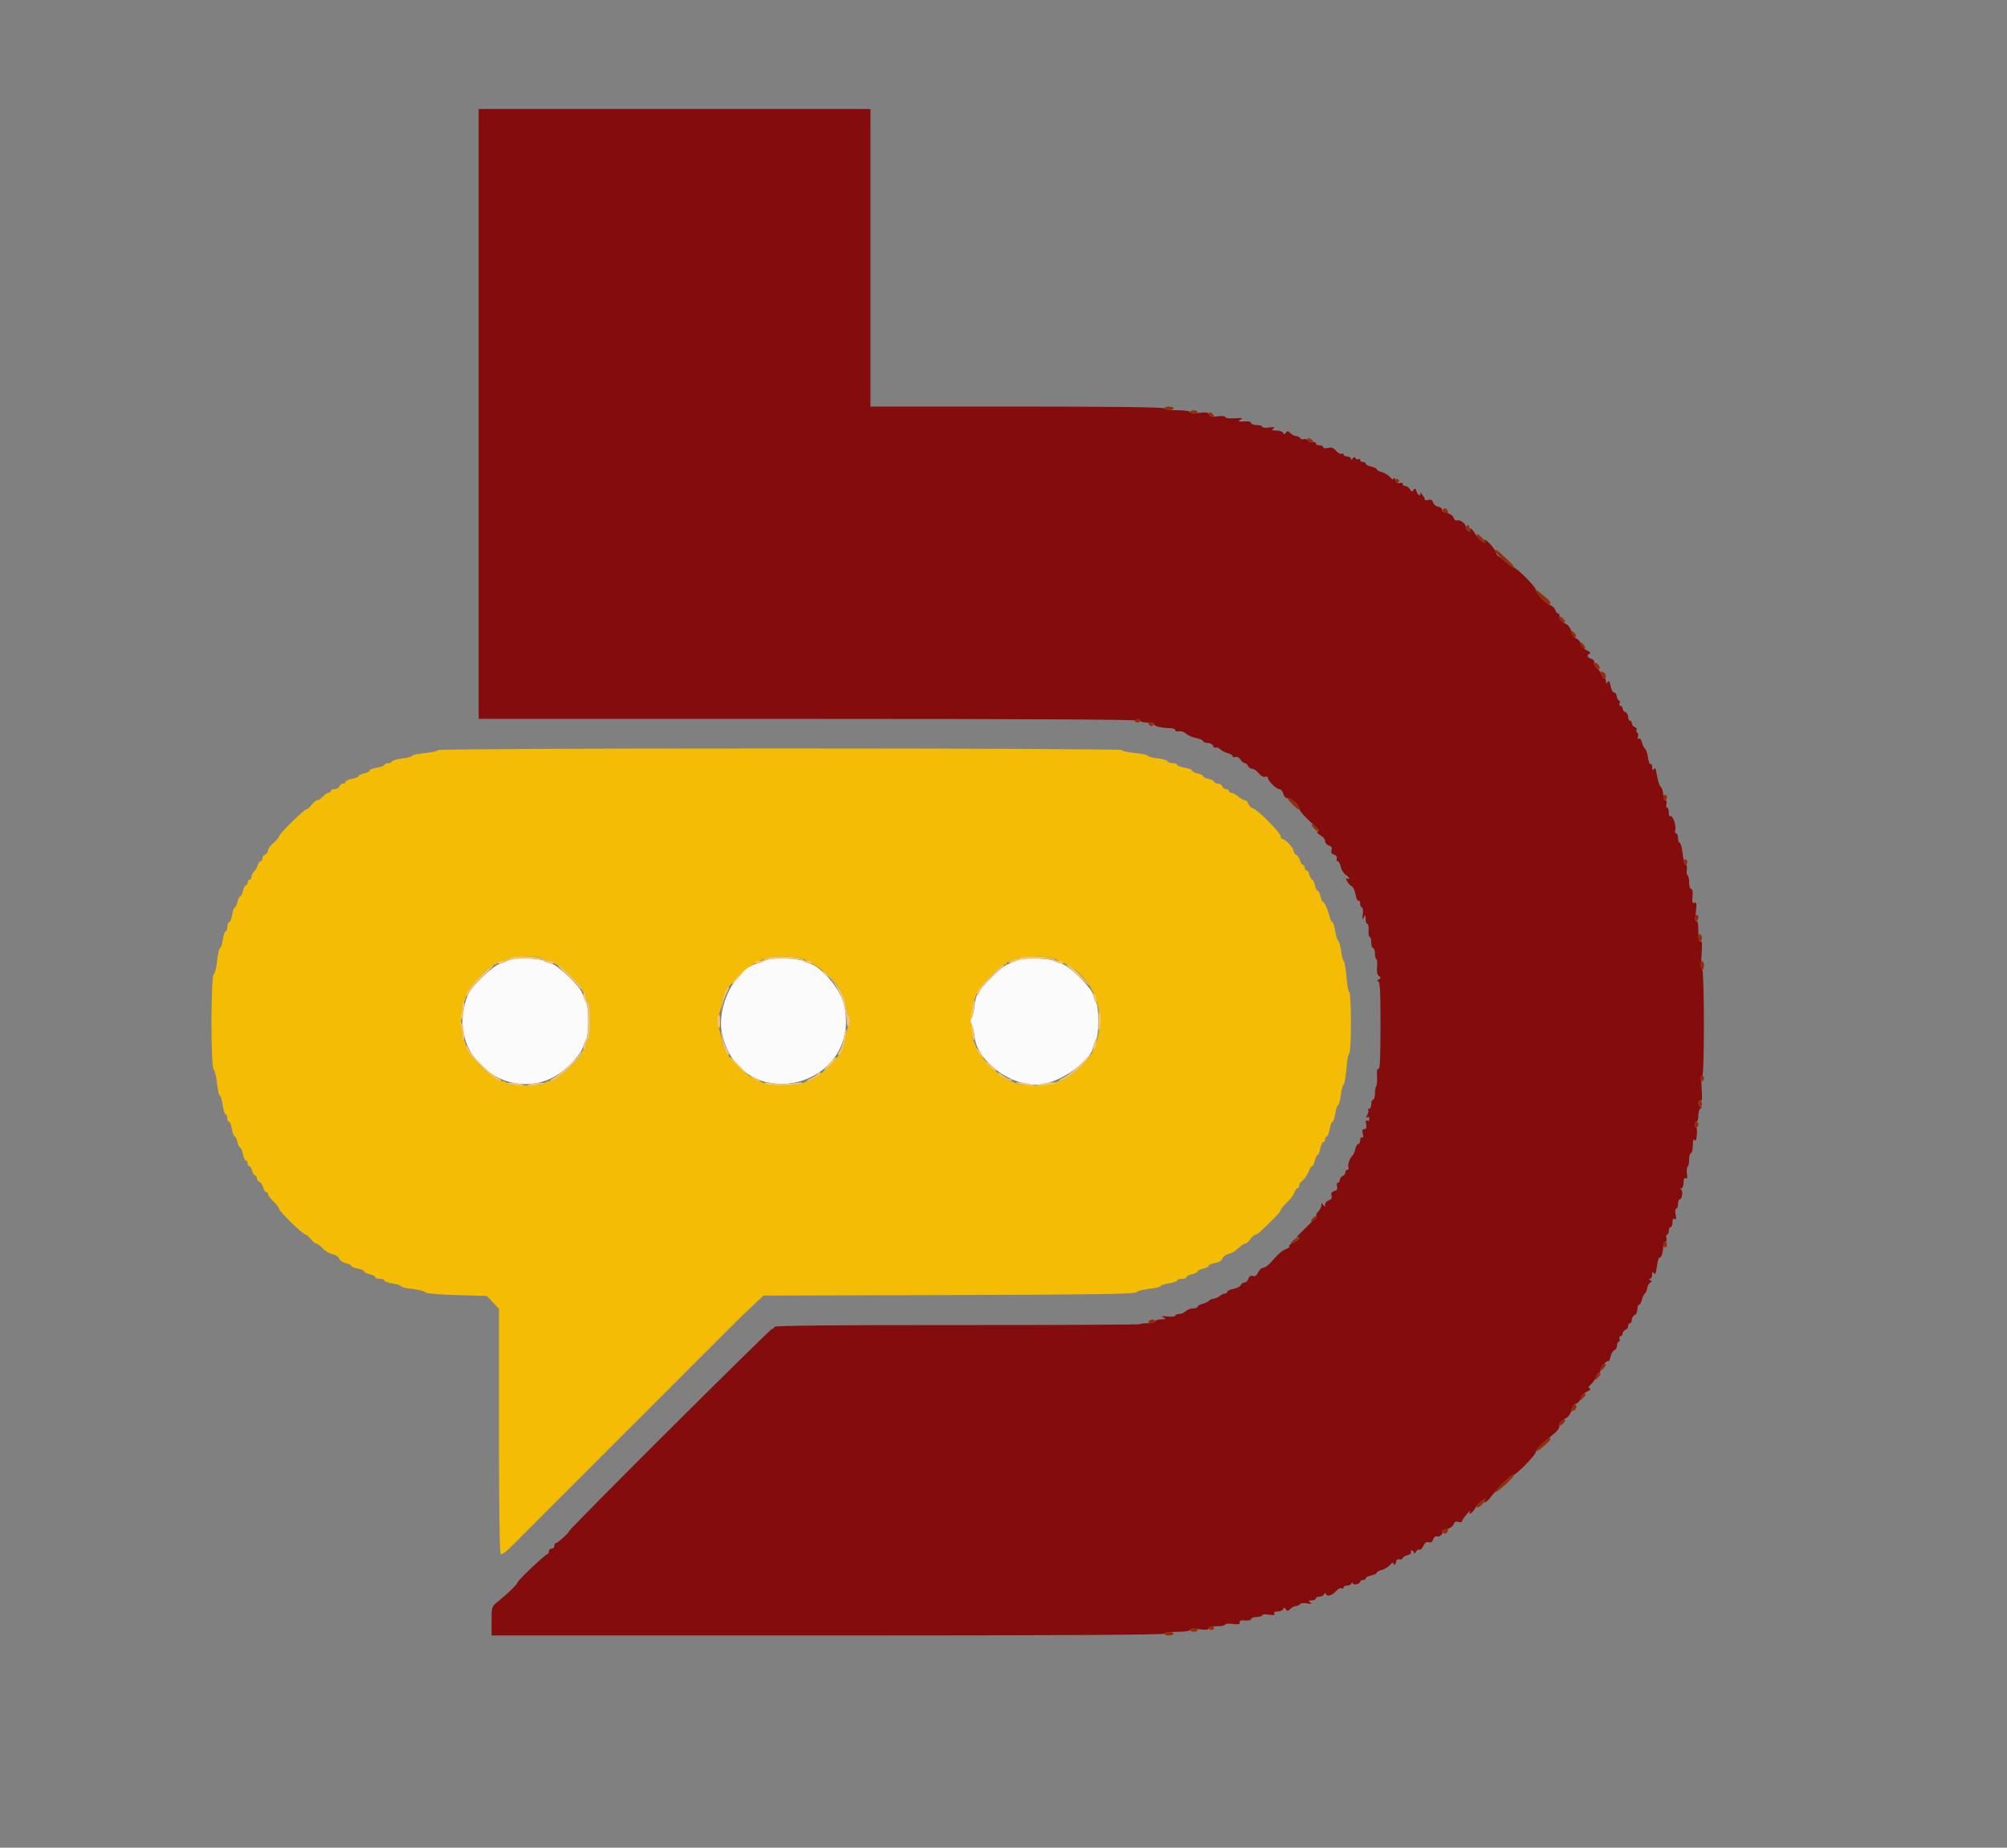 <svg id="svg" version="1.1" xmlns="http://www.w3.org/2000/svg" xmlns:xlink="http://www.w3.org/1999/xlink" width="400" height="368.254" viewBox="0, 0, 400,368.254"><rect x="0" y="0" width="400" height="368.254" fill="#808080" stroke="none"/><g id="svgg"><path id="path0" d="M87.293 149.502 C 87.293 149.684,86.133 149.950,84.715 150.092 C 83.297 150.234,82.136 150.481,82.136 150.640 C 82.136 150.798,81.225 151.042,80.110 151.181 C 78.996 151.320,78.085 151.588,78.085 151.776 C 78.085 151.964,77.753 152.118,77.348 152.118 C 76.943 152.118,76.611 152.262,76.611 152.439 C 76.611 152.616,75.948 152.866,75.138 152.996 C 74.328 153.126,73.665 153.382,73.665 153.566 C 73.665 153.750,73.168 154.010,72.560 154.144 C 71.952 154.277,71.455 154.520,71.455 154.684 C 71.455 154.848,70.875 155.091,70.166 155.224 C 69.457 155.357,68.877 155.624,68.877 155.818 C 68.877 156.011,68.646 156.169,68.364 156.169 C 68.081 156.169,67.755 156.418,67.638 156.722 C 67.522 157.026,67.090 157.274,66.678 157.274 C 66.267 157.274,65.930 157.440,65.930 157.643 C 65.930 157.845,65.718 158.011,65.459 158.011 C 65.201 158.011,64.705 158.343,64.358 158.748 C 64.011 159.153,63.516 159.484,63.259 159.484 C 63.001 159.484,62.479 159.899,62.098 160.405 C 61.718 160.912,61.249 161.326,61.057 161.326 C 60.577 161.326,55.632 166.203,55.623 166.684 C 55.620 166.896,55.127 167.476,54.528 167.973 C 53.928 168.470,53.431 169.149,53.423 169.482 C 53.414 169.815,53.158 170.182,52.855 170.299 C 52.551 170.416,52.302 170.765,52.302 171.075 C 52.302 171.385,52.147 171.639,51.959 171.639 C 51.770 171.639,51.499 172.004,51.357 172.451 C 51.216 172.897,50.873 173.489,50.596 173.766 C 50.319 174.043,50.092 174.507,50.092 174.796 C 50.092 175.086,49.926 175.322,49.724 175.322 C 49.521 175.322,49.355 175.571,49.355 175.875 C 49.355 176.179,49.203 176.427,49.016 176.427 C 48.830 176.427,48.568 176.924,48.435 177.532 C 48.301 178.140,48.053 178.637,47.882 178.637 C 47.712 178.637,47.463 179.134,47.330 179.742 C 47.196 180.350,46.956 180.847,46.795 180.847 C 46.634 180.847,46.397 181.510,46.267 182.320 C 46.138 183.131,45.868 183.794,45.668 183.794 C 45.468 183.794,45.304 184.208,45.304 184.715 C 45.304 185.221,45.157 185.635,44.977 185.635 C 44.798 185.635,44.539 186.381,44.402 187.293 C 44.266 188.204,44.017 188.950,43.851 188.950 C 43.684 188.950,43.429 190.069,43.283 191.436 C 43.137 192.804,42.827 194.041,42.595 194.185 C 42.008 194.551,41.997 212.806,42.585 213.181 C 42.811 213.326,43.114 214.563,43.258 215.930 C 43.403 217.297,43.658 218.416,43.825 218.416 C 43.993 218.416,44.244 219.245,44.383 220.258 C 44.522 221.271,44.787 222.099,44.970 222.099 C 45.154 222.099,45.304 222.431,45.304 222.836 C 45.304 223.241,45.455 223.573,45.640 223.573 C 45.825 223.573,46.088 224.236,46.225 225.046 C 46.362 225.856,46.612 226.519,46.780 226.519 C 46.949 226.519,47.196 227.017,47.330 227.624 C 47.463 228.232,47.706 228.729,47.870 228.729 C 48.034 228.729,48.277 229.309,48.410 230.018 C 48.543 230.727,48.810 231.308,49.004 231.308 C 49.197 231.308,49.355 231.556,49.355 231.860 C 49.355 232.164,49.503 232.413,49.684 232.413 C 49.864 232.413,50.116 232.827,50.243 233.333 C 50.370 233.840,50.637 234.254,50.836 234.254 C 51.034 234.254,51.197 234.508,51.197 234.818 C 51.197 235.128,51.431 235.472,51.716 235.581 C 52.002 235.691,52.337 236.183,52.460 236.675 C 52.583 237.167,52.847 237.569,53.046 237.569 C 53.244 237.569,53.407 237.748,53.407 237.966 C 53.407 238.184,53.904 238.860,54.512 239.467 C 55.120 240.075,55.617 240.741,55.617 240.946 C 55.617 241.417,60.377 246.041,60.861 246.041 C 61.059 246.041,61.546 246.455,61.944 246.961 C 62.343 247.468,62.845 247.882,63.060 247.882 C 63.275 247.882,63.838 248.300,64.311 248.810 C 64.784 249.320,65.668 249.837,66.276 249.959 C 66.884 250.080,67.477 250.480,67.593 250.847 C 67.710 251.214,68.295 251.622,68.893 251.753 C 69.492 251.885,69.982 252.126,69.982 252.290 C 69.982 252.454,70.562 252.697,71.271 252.830 C 71.980 252.963,72.560 253.217,72.560 253.394 C 72.560 253.572,73.057 253.826,73.665 253.959 C 74.273 254.093,74.770 254.355,74.770 254.541 C 74.770 254.728,75.184 254.880,75.691 254.880 C 76.197 254.880,76.611 255.036,76.611 255.226 C 76.611 255.416,77.357 255.684,78.269 255.820 C 79.180 255.957,79.926 256.200,79.926 256.359 C 79.926 256.519,80.962 256.769,82.228 256.914 C 83.494 257.060,84.640 257.353,84.775 257.565 C 84.921 257.796,87.426 258.020,91.017 258.124 L 97.014 258.297 98.231 259.587 L 99.448 260.877 99.448 285.319 C 99.448 302.028,99.569 309.761,99.831 309.761 C 100.297 309.761,100.833 309.321,102.914 307.230 C 103.795 306.345,104.682 305.455,104.884 305.252 C 105.087 305.050,105.998 304.138,106.910 303.227 C 107.822 302.315,108.733 301.404,108.936 301.201 C 109.138 300.998,110.050 300.087,110.962 299.175 C 111.873 298.264,112.785 297.352,112.987 297.149 C 113.190 296.947,114.080 296.057,114.965 295.173 C 115.850 294.288,117.027 293.106,117.580 292.546 C 118.132 291.987,119.044 291.076,119.605 290.523 C 120.167 289.971,121.079 289.059,121.633 288.498 C 122.186 287.936,123.347 286.775,124.211 285.917 C 125.075 285.059,125.992 284.148,126.247 283.891 C 126.502 283.635,127.457 282.680,128.369 281.768 C 129.280 280.856,130.192 279.945,130.394 279.742 C 130.597 279.540,131.465 278.672,132.324 277.814 C 133.183 276.955,134.338 275.795,134.891 275.235 C 135.444 274.675,136.355 273.765,136.917 273.212 C 137.478 272.659,138.390 271.748,138.942 271.186 C 139.495 270.625,140.407 269.713,140.968 269.161 C 141.530 268.608,142.442 267.696,142.996 267.135 C 143.549 266.573,144.709 265.412,145.574 264.554 C 146.438 263.696,147.311 262.822,147.514 262.610 C 147.716 262.399,148.848 261.325,150.028 260.224 L 152.173 258.222 189.175 258.116 C 216.994 258.037,226.244 257.904,226.445 257.579 C 226.592 257.341,227.746 257.030,229.010 256.887 C 230.274 256.744,231.308 256.493,231.308 256.329 C 231.308 256.165,232.053 255.919,232.965 255.782 C 233.877 255.645,234.622 255.386,234.622 255.207 C 234.622 255.027,235.037 254.880,235.543 254.880 C 236.050 254.880,236.464 254.728,236.464 254.541 C 236.464 254.355,236.961 254.093,237.569 253.959 C 238.177 253.826,238.674 253.577,238.674 253.407 C 238.674 253.237,239.171 252.988,239.779 252.855 C 240.387 252.721,240.884 252.467,240.884 252.289 C 240.884 252.112,241.458 251.859,242.161 251.728 C 242.920 251.585,243.522 251.220,243.647 250.827 C 243.763 250.463,244.285 250.058,244.809 249.926 C 245.333 249.795,245.984 249.488,246.256 249.245 C 247.444 248.184,247.872 247.882,248.183 247.882 C 248.366 247.882,248.827 247.468,249.207 246.961 C 249.587 246.455,250.053 246.041,250.241 246.041 C 250.429 246.041,250.845 245.793,251.166 245.490 C 254.024 242.794,255.249 241.507,255.249 241.198 C 255.249 240.998,255.806 240.307,256.486 239.662 C 257.167 239.017,257.841 238.117,257.985 237.661 C 258.128 237.205,258.399 236.832,258.588 236.832 C 258.777 236.832,258.932 236.592,258.932 236.298 C 258.932 236.004,259.139 235.631,259.392 235.469 C 259.931 235.125,260.703 233.974,261.011 233.057 C 261.130 232.703,261.361 232.413,261.524 232.413 C 261.687 232.413,261.929 231.915,262.063 231.308 C 262.196 230.700,262.439 230.203,262.603 230.203 C 262.767 230.203,263.010 229.622,263.143 228.913 C 263.276 228.204,263.543 227.624,263.737 227.624 C 263.930 227.624,264.088 227.376,264.088 227.072 C 264.088 226.768,264.240 226.519,264.424 226.519 C 264.609 226.519,264.872 225.856,265.009 225.046 C 265.146 224.236,265.399 223.573,265.572 223.573 C 265.744 223.573,265.997 222.827,266.133 221.915 C 266.270 221.004,266.517 220.258,266.682 220.258 C 266.847 220.258,267.096 219.346,267.235 218.232 C 267.374 217.118,267.620 216.206,267.781 216.206 C 267.942 216.206,268.191 214.797,268.335 213.076 C 268.478 211.354,268.742 209.945,268.920 209.945 C 269.099 209.945,269.245 207.210,269.245 203.867 C 269.245 200.525,269.103 197.790,268.930 197.790 C 268.756 197.790,268.501 196.428,268.362 194.764 C 268.223 193.099,267.976 191.649,267.813 191.541 C 267.650 191.433,267.407 190.525,267.273 189.523 C 267.139 188.521,266.881 187.609,266.700 187.497 C 266.519 187.385,266.253 186.506,266.108 185.543 C 265.964 184.581,265.717 183.794,265.560 183.794 C 265.402 183.794,265.163 183.338,265.029 182.781 C 264.686 181.362,263.956 179.742,263.659 179.742 C 263.522 179.742,263.301 179.245,263.168 178.637 C 263.034 178.029,262.785 177.532,262.615 177.532 C 262.445 177.532,262.196 177.035,262.063 176.427 C 261.929 175.820,261.685 175.322,261.521 175.322 C 261.356 175.322,261.118 174.908,260.991 174.401 C 260.863 173.895,260.597 173.481,260.398 173.481 C 260.199 173.481,260.037 173.232,260.037 172.928 C 260.037 172.624,259.874 172.376,259.676 172.376 C 259.477 172.376,259.213 171.973,259.090 171.482 C 258.966 170.990,258.632 170.498,258.346 170.388 C 258.061 170.279,257.827 169.927,257.827 169.607 C 257.827 169.011,256.128 167.219,255.563 167.219 C 255.390 167.219,255.249 166.982,255.249 166.691 C 255.249 166.000,250.787 161.479,249.794 161.164 C 249.371 161.030,248.922 160.597,248.797 160.202 C 248.672 159.807,248.357 159.484,248.098 159.484 C 247.839 159.484,247.244 159.153,246.777 158.748 C 246.310 158.343,245.705 158.011,245.432 158.011 C 245.159 158.011,244.936 157.845,244.936 157.643 C 244.936 157.440,244.682 157.274,244.371 157.274 C 244.061 157.274,243.712 157.026,243.595 156.722 C 243.479 156.418,243.070 156.169,242.686 156.169 C 242.303 156.169,241.989 156.017,241.989 155.830 C 241.989 155.644,241.492 155.382,240.884 155.249 C 240.276 155.115,239.779 154.867,239.779 154.696 C 239.779 154.526,239.282 154.277,238.674 154.144 C 238.066 154.010,237.569 153.750,237.569 153.566 C 237.569 153.382,236.906 153.126,236.096 152.996 C 235.285 152.866,234.622 152.616,234.622 152.439 C 234.622 152.262,234.222 152.118,233.732 152.118 C 233.243 152.118,232.786 151.949,232.717 151.743 C 232.648 151.537,231.723 151.265,230.661 151.139 C 229.598 151.013,228.729 150.778,228.729 150.616 C 228.729 150.453,227.569 150.207,226.151 150.067 C 224.733 149.927,223.573 149.668,223.573 149.492 C 223.573 149.311,193.873 149.171,155.433 149.171 C 115.383 149.171,87.293 149.308,87.293 149.502 M108.453 191.185 C 108.645 191.374,109.184 191.529,109.650 191.529 C 110.116 191.529,110.497 191.694,110.497 191.897 C 110.497 192.099,110.733 192.265,111.020 192.265 C 111.701 192.265,116.022 196.586,116.022 197.267 C 116.022 197.555,116.188 197.790,116.390 197.790 C 116.593 197.790,116.759 198.191,116.759 198.680 C 116.759 199.170,116.955 199.636,117.194 199.715 C 117.490 199.814,117.629 201.028,117.629 203.499 C 117.629 205.971,117.490 207.184,117.194 207.283 C 116.955 207.363,116.759 207.828,116.759 208.318 C 116.759 208.808,116.593 209.208,116.390 209.208 C 116.188 209.208,116.022 209.384,116.022 209.598 C 116.022 210.874,110.898 215.470,109.475 215.470 C 109.058 215.470,108.652 215.665,108.572 215.905 C 108.473 216.201,107.260 216.340,104.788 216.340 C 102.317 216.340,101.103 216.201,101.005 215.905 C 100.925 215.665,100.500 215.468,100.061 215.466 C 98.324 215.457,92.818 209.993,92.818 208.278 C 92.818 207.810,92.622 207.363,92.382 207.283 C 92.087 207.184,91.947 205.971,91.947 203.499 C 91.947 201.028,92.087 199.814,92.382 199.715 C 92.622 199.636,92.818 199.185,92.818 198.715 C 92.818 197.363,97.366 192.317,98.619 192.279 C 98.872 192.271,99.079 192.099,99.079 191.897 C 99.079 191.694,99.460 191.529,99.926 191.529 C 100.392 191.529,100.931 191.376,101.123 191.189 C 101.915 190.420,107.670 190.417,108.453 191.185 M160.171 191.131 C 165.026 193.488,168.171 196.941,168.576 200.356 C 168.698 201.388,168.940 202.319,169.113 202.427 C 169.523 202.680,169.523 204.318,169.113 204.572 C 168.940 204.679,168.700 205.588,168.582 206.591 C 168.360 208.460,167.958 209.385,166.667 210.990 C 165.199 212.815,162.426 215.077,161.326 215.346 C 160.820 215.470,160.195 215.737,159.937 215.940 C 159.217 216.508,153.509 216.472,152.266 215.891 C 151.678 215.617,150.673 215.143,150.033 214.838 C 149.024 214.358,147.009 212.537,145.418 210.667 C 144.549 209.646,144.069 208.585,143.821 207.136 C 143.686 206.351,143.395 205.176,143.174 204.525 C 142.881 203.664,142.883 203.111,143.180 202.499 C 143.405 202.036,143.688 200.946,143.809 200.076 C 144.092 198.035,144.508 197.343,146.961 194.824 C 149.342 192.380,151.701 191.012,154.144 190.658 C 155.566 190.451,159.390 190.752,160.171 191.131 M210.263 191.152 C 210.594 191.325,211.518 191.752,212.315 192.100 C 217.189 194.229,220.164 200.641,218.896 206.284 C 218.534 207.892,218.113 209.208,217.959 209.208 C 217.805 209.208,217.680 209.384,217.680 209.598 C 217.680 210.874,212.555 215.470,211.132 215.470 C 210.716 215.470,210.309 215.665,210.229 215.905 C 210.044 216.461,203.209 216.506,202.513 215.956 C 202.245 215.744,201.552 215.458,200.973 215.319 C 199.646 215.002,194.930 210.252,194.610 208.910 C 194.480 208.365,194.201 207.700,193.989 207.432 C 193.778 207.164,193.605 205.395,193.605 203.499 C 193.605 201.604,193.778 199.834,193.989 199.566 C 194.201 199.298,194.476 198.650,194.601 198.125 C 194.871 196.992,199.367 192.265,200.175 192.265 C 200.484 192.265,200.737 192.099,200.737 191.897 C 200.737 191.694,201.035 191.529,201.400 191.529 C 201.764 191.529,202.220 191.375,202.413 191.186 C 203.175 190.441,208.852 190.417,210.263 191.152 " stroke="none" fill="#f4bc04" fill-rule="evenodd"></path><path id="path1" d="M102.764 191.058 C 102.056 191.147,101.310 191.350,101.106 191.508 C 100.903 191.666,100.285 191.903,99.732 192.035 C 98.366 192.361,94.013 196.499,93.321 198.128 C 87.740 211.267,103.692 222.235,113.697 212.138 C 114.748 211.077,115.800 209.694,116.036 209.064 C 116.272 208.434,116.641 207.547,116.857 207.092 C 117.366 206.021,117.366 200.977,116.857 199.906 C 116.641 199.451,116.262 198.541,116.015 197.883 C 115.454 196.392,111.198 192.358,109.845 192.035 C 109.292 191.903,108.674 191.673,108.471 191.523 C 107.971 191.153,104.349 190.858,102.764 191.058 M154.148 191.058 C 153.341 191.145,152.512 191.346,152.307 191.505 C 152.102 191.665,151.494 191.900,150.956 192.028 C 146.518 193.087,142.709 200.688,143.918 206.071 C 147.613 222.522,171.442 217.147,168.333 200.564 C 167.751 197.463,163.781 192.622,161.326 192.021 C 160.820 191.897,160.239 191.673,160.037 191.523 C 159.533 191.151,155.941 190.867,154.148 191.058 M204.420 191.050 C 203.178 191.178,202.582 191.376,200.517 192.346 C 199.346 192.897,195.212 197.028,195.212 197.648 C 195.212 197.895,195.043 198.153,194.837 198.222 C 194.630 198.291,194.359 199.258,194.234 200.371 C 194.108 201.484,193.838 202.607,193.632 202.867 C 193.379 203.188,193.386 203.603,193.654 204.156 C 193.871 204.605,194.145 205.786,194.263 206.781 C 194.810 211.396,200.938 216.144,206.446 216.219 C 210.504 216.275,217.214 211.856,217.892 208.681 C 218.024 208.059,218.304 207.338,218.514 207.078 C 218.724 206.818,218.895 205.208,218.895 203.499 C 218.895 201.791,218.724 200.180,218.514 199.920 C 218.304 199.660,218.020 198.918,217.882 198.272 C 217.577 196.845,213.037 192.402,211.511 192.037 C 210.953 191.904,210.331 191.675,210.129 191.528 C 209.650 191.180,206.072 190.881,204.420 191.050 " stroke="none" fill="#fbfbfb" fill-rule="evenodd"></path><path id="path2" d="M95.396 82.505 L 95.396 143.278 161.326 143.278 C 205.034 143.278,227.256 143.402,227.256 143.646 C 227.256 143.849,227.929 144.015,228.751 144.015 C 229.573 144.015,230.156 144.160,230.046 144.338 C 229.826 144.695,231.539 145.120,233.195 145.120 C 233.778 145.120,234.254 145.305,234.254 145.531 C 234.254 145.757,234.574 145.859,234.965 145.756 C 235.359 145.653,235.984 145.856,236.364 146.211 C 236.743 146.563,237.666 146.967,238.415 147.107 C 239.165 147.248,239.779 147.521,239.779 147.715 C 239.779 147.908,240.176 148.066,240.660 148.066 C 241.145 148.066,241.641 148.325,241.763 148.642 C 241.884 148.959,242.137 149.123,242.325 149.007 C 242.513 148.891,242.908 149.038,243.204 149.334 C 243.500 149.630,244.176 149.981,244.707 150.114 C 245.238 150.247,245.672 150.522,245.672 150.724 C 245.672 150.926,245.922 150.996,246.228 150.878 C 246.554 150.753,246.971 150.966,247.237 151.392 C 247.487 151.791,247.882 152.118,248.115 152.118 C 248.349 152.118,248.635 152.366,248.752 152.670 C 248.869 152.974,249.235 153.223,249.567 153.223 C 249.899 153.223,250.490 153.630,250.881 154.127 C 251.293 154.651,251.819 154.944,252.131 154.824 C 252.428 154.710,252.670 154.775,252.670 154.968 C 252.670 155.589,254.332 157.274,254.944 157.274 C 255.270 157.274,255.641 157.689,255.768 158.195 C 255.907 158.749,256.262 159.116,256.659 159.116 C 257.474 159.116,258.932 160.426,258.932 161.157 C 258.932 161.620,260.360 163.161,262.463 164.965 C 262.871 165.316,262.927 165.553,262.644 165.728 C 262.386 165.887,262.579 166.168,263.161 166.479 C 263.671 166.752,264.088 167.268,264.088 167.625 C 264.088 167.982,264.427 168.382,264.840 168.513 C 265.365 168.680,265.527 168.957,265.378 169.429 C 265.229 169.898,265.389 170.178,265.896 170.339 C 266.342 170.481,266.549 170.780,266.424 171.105 C 266.312 171.399,266.390 171.639,266.598 171.639 C 266.806 171.639,267.087 172.144,267.223 172.762 C 267.359 173.379,267.786 174.082,268.173 174.323 C 268.560 174.565,268.877 174.898,268.877 175.064 C 268.877 175.230,268.694 175.253,268.472 175.115 C 268.195 174.944,268.202 175.119,268.496 175.667 C 268.732 176.108,269.150 176.555,269.426 176.661 C 269.701 176.767,270.037 177.504,270.171 178.299 C 270.305 179.095,270.566 179.652,270.751 179.538 C 270.935 179.424,271.087 179.672,271.087 180.089 C 271.087 180.506,271.242 180.847,271.432 180.847 C 271.622 180.847,271.701 181.469,271.609 182.228 C 271.480 183.289,271.522 183.439,271.791 182.873 C 272.106 182.207,272.142 182.233,272.166 183.149 C 272.180 183.706,272.344 184.162,272.529 184.162 C 272.715 184.162,272.821 184.742,272.765 185.451 C 272.708 186.160,272.805 186.740,272.979 186.740 C 273.154 186.740,273.297 187.238,273.297 187.845 C 273.297 188.453,273.462 188.950,273.665 188.950 C 273.867 188.950,274.033 189.448,274.033 190.055 C 274.033 190.663,274.162 191.160,274.319 191.160 C 274.476 191.160,274.540 191.843,274.460 192.677 C 274.364 193.689,274.483 194.303,274.819 194.519 C 275.239 194.789,275.230 194.904,274.770 195.206 C 274.400 195.449,274.370 195.571,274.678 195.574 C 275.033 195.579,275.138 197.601,275.138 204.442 C 275.138 210.705,275.021 213.231,274.739 213.057 C 274.471 212.891,274.375 213.359,274.445 214.496 C 274.502 215.424,274.432 216.298,274.291 216.440 C 274.149 216.581,274.033 217.250,274.033 217.925 C 274.033 218.600,273.867 219.153,273.665 219.153 C 273.462 219.153,273.297 219.567,273.297 220.074 C 273.297 220.580,273.103 220.994,272.867 220.994 C 272.630 220.994,272.542 221.099,272.670 221.227 C 272.798 221.355,272.726 221.789,272.510 222.192 C 272.227 222.721,272.231 222.855,272.523 222.675 C 272.754 222.532,272.928 222.681,272.928 223.020 C 272.928 223.374,272.757 223.510,272.506 223.356 C 272.215 223.176,272.142 223.397,272.271 224.070 C 272.405 224.768,272.303 225.046,271.916 225.046 C 271.518 225.046,271.438 225.298,271.614 225.998 C 271.769 226.615,271.718 226.866,271.470 226.713 C 271.252 226.578,271.087 226.803,271.087 227.234 C 271.087 227.651,270.924 227.993,270.725 227.993 C 270.527 227.993,270.252 228.448,270.116 229.006 C 269.980 229.563,269.769 230.101,269.649 230.203 C 269.075 230.684,268.543 232.074,268.738 232.582 C 268.858 232.894,268.772 233.149,268.548 233.149 C 268.323 233.149,268.140 233.380,268.140 233.662 C 268.140 233.944,267.891 234.271,267.587 234.387 C 267.284 234.504,267.035 234.853,267.035 235.163 C 267.035 235.474,266.858 235.727,266.642 235.727 C 266.422 235.727,266.348 236.039,266.473 236.434 C 266.634 236.943,266.482 237.210,265.930 237.385 C 265.392 237.556,265.227 237.831,265.378 238.306 C 265.527 238.778,265.365 239.055,264.840 239.222 C 264.427 239.353,264.086 239.739,264.083 240.080 C 264.078 240.615,264.028 240.624,263.720 240.147 C 263.412 239.670,263.362 239.679,263.357 240.213 C 263.354 240.553,263.100 241.083,262.793 241.390 C 262.485 241.698,262.278 242.100,262.332 242.284 C 262.387 242.469,261.436 243.569,260.221 244.730 C 259.006 245.891,258.218 246.734,258.471 246.603 C 258.725 246.472,258.932 246.549,258.932 246.773 C 258.932 246.998,258.432 247.391,257.821 247.648 C 257.210 247.905,256.819 248.225,256.953 248.358 C 257.086 248.492,256.882 248.721,256.498 248.868 C 255.491 249.252,254.974 249.695,253.235 251.657 C 252.741 252.215,252.077 252.670,251.759 252.670 C 251.441 252.670,250.991 253.087,250.759 253.596 C 250.468 254.237,250.138 254.459,249.692 254.318 C 249.256 254.179,248.969 254.357,248.808 254.865 C 248.677 255.279,248.326 255.617,248.030 255.617 C 247.733 255.617,247.402 255.849,247.293 256.133 C 247.184 256.417,246.526 256.756,245.831 256.887 C 245.136 257.017,244.567 257.282,244.567 257.475 C 244.567 257.669,244.352 257.827,244.088 257.827 C 243.825 257.827,243.413 258.024,243.173 258.264 C 242.932 258.504,242.368 258.757,241.918 258.826 C 241.468 258.894,241.008 259.099,240.896 259.280 C 240.784 259.462,240.238 259.724,239.683 259.863 C 239.128 260.003,238.674 260.264,238.674 260.445 C 238.674 260.626,238.272 260.773,237.780 260.773 C 237.288 260.773,236.636 261.022,236.333 261.326 C 236.029 261.630,235.437 261.878,235.017 261.878 C 234.597 261.878,234.254 262.028,234.254 262.212 C 234.254 262.395,233.550 262.475,232.689 262.390 C 231.513 262.274,231.307 262.322,231.860 262.583 C 232.496 262.884,232.433 262.935,231.400 262.958 C 230.741 262.972,230.203 263.149,230.203 263.352 C 230.203 263.554,229.567 263.720,228.791 263.720 C 228.014 263.720,227.291 263.808,227.184 263.915 C 227.077 264.022,210.640 264.102,190.659 264.094 C 166.336 264.083,154.328 264.201,154.328 264.452 C 154.328 264.657,154.145 264.825,153.921 264.825 C 153.505 264.825,113.444 304.739,113.444 305.154 C 113.444 305.471,111.135 307.551,110.783 307.551 C 110.626 307.551,110.497 307.799,110.497 308.103 C 110.497 308.407,110.249 308.656,109.945 308.656 C 109.641 308.656,109.392 308.904,109.392 309.208 C 109.392 309.512,109.251 309.761,109.077 309.761 C 108.698 309.761,103.131 315.052,103.131 315.413 C 103.131 315.731,101.098 317.716,99.321 319.132 C 97.977 320.204,97.974 320.212,97.974 323.086 L 97.974 325.967 165.009 325.967 C 209.454 325.967,232.044 325.843,232.044 325.599 C 232.044 325.388,233.149 325.230,234.622 325.230 C 236.153 325.230,237.201 325.075,237.201 324.849 C 237.201 324.605,237.862 324.556,239.042 324.712 C 240.309 324.881,240.884 324.827,240.884 324.541 C 240.884 324.294,241.556 324.125,242.541 324.125 C 243.453 324.125,244.199 323.975,244.199 323.792 C 244.199 323.609,244.869 323.549,245.689 323.659 C 246.825 323.811,247.153 323.740,247.070 323.359 C 246.993 323.003,247.304 322.890,248.158 322.968 C 248.834 323.029,249.355 322.903,249.355 322.680 C 249.355 322.462,249.853 322.284,250.460 322.284 C 251.068 322.284,251.565 322.128,251.565 321.938 C 251.565 321.747,252.165 321.691,252.912 321.812 C 253.880 321.969,254.184 321.911,253.995 321.604 C 253.823 321.326,254.048 321.179,254.644 321.179 C 255.145 321.179,255.640 320.971,255.742 320.718 C 255.889 320.357,256.003 320.363,256.272 320.745 C 256.552 321.143,256.722 321.126,257.195 320.653 C 257.513 320.335,258.025 320.074,258.331 320.074 C 258.638 320.074,258.987 319.913,259.109 319.717 C 259.230 319.521,259.861 319.453,260.512 319.564 C 261.414 319.719,261.563 319.674,261.142 319.374 C 260.683 319.047,260.730 318.979,261.418 318.974 C 261.874 318.971,262.247 318.803,262.247 318.600 C 262.247 318.398,262.564 318.232,262.953 318.232 C 263.341 318.232,263.755 318.025,263.874 317.772 C 264.037 317.421,264.138 317.416,264.296 317.751 C 264.556 318.300,265.548 317.954,266.371 317.027 C 266.715 316.640,267.170 316.431,267.384 316.563 C 267.597 316.694,267.772 316.627,267.772 316.412 C 267.772 316.198,268.089 316.022,268.478 316.022 C 268.866 316.022,269.267 315.815,269.369 315.562 C 269.494 315.253,269.565 315.241,269.584 315.527 C 269.618 316.018,271.087 315.739,271.087 315.242 C 271.087 315.064,271.335 314.917,271.639 314.917 C 271.943 314.917,272.192 314.765,272.192 314.578 C 272.192 314.392,272.689 314.130,273.297 313.996 C 273.904 313.863,274.401 313.619,274.401 313.454 C 274.401 313.290,274.847 313.043,275.393 312.907 C 275.938 312.770,276.683 312.312,277.050 311.890 C 277.459 311.418,277.716 311.309,277.716 311.607 C 277.716 312.201,278.266 311.715,278.277 311.111 C 278.282 310.875,278.572 310.730,278.922 310.790 C 279.272 310.849,279.558 310.743,279.558 310.553 C 279.558 310.364,279.979 310.103,280.494 309.974 C 281.009 309.845,281.330 309.578,281.209 309.381 C 281.087 309.185,281.163 309.024,281.378 309.024 C 281.592 309.024,281.773 309.231,281.779 309.484 C 281.785 309.738,281.961 309.651,282.170 309.292 C 282.379 308.934,282.705 308.736,282.894 308.853 C 283.083 308.970,283.432 308.639,283.670 308.119 C 283.969 307.461,284.298 307.234,284.746 307.377 C 285.187 307.516,285.470 307.334,285.639 306.803 C 285.781 306.356,286.096 306.104,286.378 306.213 C 286.927 306.423,287.791 305.593,287.415 305.217 C 287.283 305.085,287.694 304.874,288.328 304.747 C 289.008 304.611,289.573 304.226,289.706 303.808 C 289.864 303.311,290.141 303.167,290.637 303.324 C 291.026 303.448,291.345 303.413,291.346 303.248 C 291.347 303.082,291.774 302.449,292.294 301.842 C 292.814 301.234,293.135 300.944,293.007 301.197 C 292.518 302.165,293.427 301.604,294.047 300.555 C 294.405 299.949,295.041 299.269,295.460 299.045 C 296.010 298.751,296.152 298.750,295.971 299.042 C 295.461 299.868,296.343 299.379,297.053 298.443 C 298.382 296.692,301.283 293.794,301.496 294.006 C 301.812 294.323,306.077 290.040,306.077 289.406 C 306.077 288.906,306.920 288.062,309.936 285.544 C 310.481 285.088,310.859 284.509,310.775 284.258 C 310.602 283.739,311.078 283.180,312.206 282.576 C 312.631 282.348,313.076 281.673,313.196 281.074 C 313.321 280.447,313.717 279.889,314.129 279.759 C 314.522 279.634,314.939 279.152,315.056 278.687 C 315.172 278.223,315.728 277.627,316.290 277.363 C 316.907 277.073,317.123 276.815,316.836 276.712 C 316.488 276.586,316.548 276.376,317.059 275.931 C 317.444 275.596,317.876 274.949,318.020 274.494 C 318.164 274.038,318.436 273.665,318.625 273.665 C 318.814 273.665,318.969 273.442,318.969 273.169 C 318.969 272.556,320.256 271.024,320.536 271.304 C 320.649 271.416,320.849 271.012,320.982 270.407 C 321.115 269.802,321.462 269.215,321.754 269.103 C 322.045 268.991,322.284 268.563,322.284 268.152 C 322.284 267.740,322.444 267.403,322.640 267.403 C 322.837 267.403,322.902 267.155,322.785 266.851 C 322.669 266.547,322.757 266.298,322.981 266.298 C 323.205 266.298,323.389 266.067,323.389 265.785 C 323.389 265.503,323.637 265.177,323.941 265.060 C 324.245 264.944,324.494 264.594,324.494 264.284 C 324.494 263.974,324.659 263.720,324.862 263.720 C 325.064 263.720,325.230 263.406,325.230 263.023 C 325.230 262.639,325.479 262.230,325.783 262.114 C 326.087 261.997,326.335 261.482,326.335 260.969 C 326.335 260.456,326.483 260.037,326.664 260.037 C 326.844 260.037,327.106 259.583,327.245 259.028 C 327.385 258.473,327.647 257.927,327.828 257.815 C 328.010 257.702,328.216 257.231,328.287 256.768 C 328.358 256.304,328.629 255.793,328.890 255.631 C 329.273 255.395,329.268 255.299,328.863 255.138 C 328.507 254.996,328.494 254.930,328.821 254.909 C 329.075 254.893,329.284 254.507,329.287 254.052 C 329.292 253.402,329.367 253.339,329.633 253.760 C 329.877 254.146,330.044 253.759,330.226 252.386 C 330.366 251.335,330.606 250.552,330.760 250.647 C 331.079 250.845,331.479 249.575,331.487 248.343 C 331.489 247.887,331.677 247.514,331.903 247.514 C 332.133 247.514,332.229 247.189,332.122 246.777 C 332.016 246.372,332.079 246.041,332.263 246.041 C 332.446 246.041,332.597 245.709,332.597 245.304 C 332.597 244.899,332.762 244.567,332.965 244.567 C 333.168 244.567,333.333 244.143,333.333 243.625 C 333.333 243.005,333.479 242.772,333.759 242.945 C 334.064 243.133,334.119 242.877,333.953 242.046 C 333.819 241.378,333.873 240.884,334.079 240.884 C 334.277 240.884,334.438 240.470,334.438 239.963 C 334.438 239.457,334.585 239.042,334.764 239.042 C 335.256 239.042,335.496 237.251,335.029 237.059 C 334.768 236.950,334.787 236.880,335.083 236.861 C 335.345 236.845,335.543 236.346,335.543 235.706 C 335.543 234.959,335.684 234.666,335.961 234.837 C 336.251 235.016,336.326 234.736,336.207 233.922 C 336.112 233.276,336.173 232.663,336.341 232.559 C 336.510 232.454,336.648 231.799,336.648 231.102 C 336.648 230.405,336.814 229.834,337.017 229.834 C 337.219 229.834,337.387 229.130,337.391 228.269 C 337.394 227.240,337.506 226.877,337.716 227.208 C 337.935 227.553,338.082 227.233,338.180 226.195 C 338.260 225.361,338.196 224.678,338.039 224.678 C 337.882 224.678,337.753 224.429,337.753 224.125 C 337.753 223.821,337.919 223.573,338.122 223.573 C 338.324 223.573,338.490 223.006,338.490 222.314 C 338.490 221.622,338.697 220.972,338.950 220.870 C 339.319 220.721,339.319 220.678,338.950 220.655 C 338.697 220.639,338.490 220.285,338.490 219.868 C 338.490 219.392,338.647 219.206,338.912 219.370 C 339.220 219.560,339.283 218.921,339.145 216.998 C 339.041 215.549,339.100 214.365,339.276 214.365 C 339.709 214.365,339.689 193.472,339.255 193.204 C 339.065 193.086,339.009 191.755,339.129 190.178 C 339.286 188.097,339.230 187.431,338.916 187.626 C 338.611 187.814,338.490 187.247,338.490 185.635 C 338.490 184.202,338.354 183.466,338.115 183.613 C 337.868 183.766,337.823 183.145,337.983 181.785 C 338.182 180.092,338.132 179.761,337.702 179.926 C 337.292 180.084,337.210 179.810,337.321 178.645 C 337.409 177.724,337.308 177.164,337.055 177.164 C 336.831 177.164,336.648 176.594,336.648 175.897 C 336.648 175.199,336.505 174.540,336.329 174.432 C 336.154 174.324,336.090 173.817,336.188 173.305 C 336.286 172.794,336.197 172.376,335.991 172.376 C 335.784 172.376,335.500 171.381,335.359 170.166 C 335.218 168.950,334.953 167.956,334.770 167.956 C 334.588 167.956,334.438 167.541,334.438 167.035 C 334.438 166.529,334.269 166.114,334.063 166.114 C 333.856 166.114,333.782 165.737,333.899 165.274 C 334.120 164.391,333.250 162.268,332.837 162.682 C 332.705 162.814,332.597 162.480,332.597 161.940 C 332.597 161.400,332.446 160.958,332.263 160.958 C 332.079 160.958,332.016 160.626,332.122 160.221 C 332.229 159.809,332.133 159.484,331.903 159.484 C 331.677 159.484,331.492 158.999,331.492 158.406 C 331.492 157.812,331.267 157.103,330.993 156.828 C 330.719 156.554,330.373 155.520,330.225 154.530 C 330.034 153.257,329.858 152.883,329.624 153.253 C 329.373 153.650,329.292 153.571,329.287 152.925 C 329.284 152.457,329.137 152.164,328.961 152.273 C 328.784 152.382,328.548 151.788,328.436 150.952 C 328.324 150.117,328.067 149.331,327.866 149.207 C 327.664 149.082,327.385 148.527,327.246 147.973 C 327.101 147.396,326.826 147.070,326.602 147.208 C 326.358 147.359,326.297 147.223,326.441 146.849 C 326.568 146.519,326.510 146.149,326.313 146.027 C 326.116 145.905,326.051 145.650,326.168 145.460 C 326.286 145.270,326.123 145.015,325.806 144.894 C 325.489 144.772,325.230 144.442,325.230 144.159 C 325.230 143.877,325.064 143.646,324.862 143.646 C 324.659 143.646,324.494 143.310,324.494 142.898 C 324.494 142.487,324.245 142.055,323.941 141.938 C 323.637 141.821,323.389 141.495,323.389 141.213 C 323.389 140.931,323.205 140.700,322.981 140.700 C 322.757 140.700,322.669 140.451,322.785 140.147 C 322.902 139.843,322.848 139.595,322.666 139.595 C 322.484 139.595,322.278 139.222,322.208 138.766 C 322.139 138.310,321.896 137.973,321.669 138.017 C 321.442 138.060,321.142 137.492,321.004 136.753 C 320.817 135.758,320.665 135.547,320.418 135.937 C 320.145 136.369,320.084 136.347,320.079 135.820 C 320.076 135.465,319.919 135.175,319.730 135.175 C 319.541 135.175,319.269 134.802,319.125 134.346 C 318.981 133.890,318.562 133.306,318.195 133.047 C 317.827 132.788,317.614 132.347,317.722 132.067 C 317.837 131.767,317.604 131.459,317.154 131.316 C 316.300 131.045,316.151 130.535,316.851 130.282 C 317.116 130.186,316.877 129.911,316.290 129.635 C 315.728 129.371,315.172 128.775,315.056 128.311 C 314.939 127.847,314.522 127.364,314.129 127.240 C 313.717 127.109,313.321 126.551,313.196 125.924 C 313.076 125.326,312.631 124.650,312.206 124.422 C 311.078 123.819,310.602 123.259,310.775 122.741 C 310.858 122.489,310.759 122.284,310.553 122.284 C 310.347 122.284,310.076 121.961,309.951 121.566 C 309.825 121.171,309.397 120.745,308.999 120.618 C 308.075 120.325,306.081 118.212,306.079 117.524 C 306.077 116.940,302.204 113.076,301.621 113.076 C 301.416 113.076,300.719 112.579,300.072 111.972 C 299.425 111.365,298.782 110.868,298.644 110.867 C 298.505 110.866,298.293 110.553,298.171 110.170 C 298.050 109.787,297.549 109.042,297.059 108.513 C 296.159 107.541,295.509 107.209,295.971 107.956 C 296.152 108.248,296.010 108.247,295.460 107.953 C 295.041 107.729,294.405 107.049,294.047 106.443 C 293.689 105.837,293.256 105.341,293.085 105.341 C 292.914 105.341,292.875 105.505,292.999 105.705 C 293.130 105.916,292.977 105.974,292.637 105.844 C 292.314 105.720,292.109 105.442,292.181 105.226 C 292.377 104.637,291.069 103.487,290.465 103.718 C 290.149 103.840,289.846 103.632,289.709 103.201 C 289.577 102.783,289.021 102.390,288.384 102.262 C 287.781 102.142,287.330 101.836,287.382 101.583 C 287.434 101.330,287.112 101.067,286.666 100.998 C 286.219 100.930,285.750 100.546,285.623 100.145 C 285.459 99.629,285.186 99.482,284.685 99.641 C 284.296 99.765,283.978 99.720,283.978 99.543 C 283.978 99.365,283.717 98.898,283.398 98.505 C 283.079 98.112,282.923 97.997,283.052 98.250 C 283.180 98.504,283.120 98.711,282.919 98.711 C 282.719 98.711,282.442 98.357,282.305 97.926 C 282.108 97.304,281.986 97.246,281.721 97.649 C 281.445 98.068,281.319 98.044,281.006 97.514 C 280.797 97.159,280.386 96.869,280.092 96.869 C 279.798 96.869,279.558 96.686,279.558 96.462 C 279.558 96.237,279.303 96.152,278.991 96.271 C 278.624 96.412,278.308 96.199,278.094 95.666 C 277.912 95.214,277.753 95.076,277.740 95.360 C 277.724 95.720,277.513 95.643,277.050 95.109 C 276.683 94.686,275.938 94.228,275.393 94.092 C 274.847 93.955,274.401 93.708,274.401 93.544 C 274.401 93.379,273.904 93.135,273.297 93.002 C 272.689 92.868,272.192 92.607,272.192 92.420 C 272.192 92.234,271.943 92.081,271.639 92.081 C 271.335 92.081,271.087 91.906,271.087 91.691 C 271.087 91.476,270.932 91.396,270.744 91.513 C 270.555 91.629,270.286 91.539,270.145 91.311 C 269.964 91.018,269.797 91.043,269.573 91.397 C 269.340 91.765,269.255 91.775,269.251 91.436 C 269.247 91.183,268.913 90.976,268.508 90.976 C 268.103 90.976,267.772 90.801,267.772 90.586 C 267.772 90.371,267.597 90.304,267.384 90.436 C 267.170 90.567,266.678 90.309,266.290 89.862 C 265.766 89.257,265.346 89.109,264.653 89.283 C 264.112 89.418,263.720 89.359,263.720 89.141 C 263.720 88.935,263.389 88.766,262.983 88.766 C 262.578 88.766,262.247 88.583,262.247 88.358 C 262.247 88.134,262.010 88.041,261.721 88.152 C 261.432 88.263,261.006 88.125,260.773 87.845 C 260.541 87.566,260.132 87.421,259.863 87.524 C 259.594 87.627,259.265 87.534,259.132 87.318 C 258.998 87.102,258.638 86.924,258.331 86.924 C 258.025 86.924,257.513 86.664,257.195 86.345 C 256.722 85.872,256.552 85.855,256.272 86.253 C 256.003 86.635,255.889 86.641,255.742 86.280 C 255.640 86.027,255.031 85.817,254.389 85.814 C 253.462 85.809,253.336 85.728,253.775 85.415 C 254.192 85.118,253.989 85.069,252.947 85.213 C 252.187 85.319,251.565 85.250,251.565 85.060 C 251.565 84.870,251.068 84.715,250.460 84.715 C 249.853 84.715,249.355 84.536,249.355 84.318 C 249.355 84.101,248.900 83.952,248.343 83.989 C 246.821 84.090,246.511 83.965,247.330 83.580 C 247.865 83.329,247.537 83.271,246.133 83.368 C 245.018 83.445,244.199 83.348,244.199 83.139 C 244.199 82.927,243.575 82.860,242.702 82.977 C 241.569 83.129,241.152 83.041,240.990 82.617 C 240.819 82.173,240.401 82.105,238.988 82.293 C 237.849 82.444,237.201 82.392,237.201 82.149 C 237.201 81.923,236.153 81.768,234.622 81.768 C 233.149 81.768,232.044 81.610,232.044 81.400 C 232.044 81.157,222.038 81.031,202.762 81.031 L 173.481 81.031 173.481 51.381 L 173.481 21.731 134.438 21.731 L 95.396 21.731 95.396 82.505 " stroke="none" fill="#840c0c" fill-rule="evenodd"></path><path id="path3" d="M102.578 190.673 C 101.971 190.770,101.316 191.002,101.123 191.189 C 100.931 191.376,100.392 191.529,99.926 191.529 C 99.460 191.529,99.079 191.679,99.079 191.862 C 99.079 192.255,100.528 191.954,101.209 191.420 C 101.469 191.216,103.080 191.050,104.788 191.050 C 106.497 191.050,108.107 191.216,108.367 191.420 C 109.049 191.954,110.497 192.255,110.497 191.862 C 110.497 191.679,110.116 191.529,109.650 191.529 C 109.184 191.529,108.645 191.374,108.453 191.185 C 108.030 190.770,104.115 190.429,102.578 190.673 M153.959 190.675 C 153.250 190.768,152.513 190.998,152.320 191.186 C 152.128 191.375,151.682 191.529,151.329 191.529 C 150.977 191.529,150.595 191.679,150.482 191.863 C 150.228 192.273,151.759 191.927,152.394 191.431 C 153.007 190.951,159.318 190.938,159.926 191.415 C 160.574 191.923,162.115 192.280,161.857 191.863 C 161.744 191.679,161.362 191.529,161.010 191.529 C 160.657 191.529,160.211 191.374,160.018 191.185 C 159.592 190.767,155.731 190.442,153.959 190.675 M204.236 190.658 C 203.628 190.746,202.799 190.966,202.394 191.146 C 201.989 191.327,201.409 191.557,201.105 191.657 C 200.734 191.779,200.800 191.848,201.308 191.868 C 201.723 191.884,202.248 191.711,202.475 191.485 C 202.986 190.973,209.395 190.928,210.038 191.431 C 210.672 191.927,212.203 192.273,211.949 191.863 C 211.836 191.679,211.454 191.529,211.102 191.529 C 210.749 191.529,210.303 191.374,210.110 191.185 C 209.696 190.779,205.810 190.430,204.236 190.658 M96.805 193.476 C 94.858 195.178,92.813 197.760,92.848 198.469 C 92.865 198.817,93.091 198.593,93.374 197.949 C 93.647 197.327,94.966 195.794,96.304 194.542 C 98.820 192.189,99.198 191.384,96.805 193.476 M112.668 193.957 C 113.703 194.888,114.881 196.070,115.286 196.585 C 115.691 197.100,116.022 197.346,116.022 197.133 C 116.022 196.632,111.664 192.265,111.165 192.265 C 110.956 192.265,111.633 193.027,112.668 193.957 M197.410 194.517 C 195.063 196.900,194.172 198.158,194.831 198.158 C 195.040 198.158,195.212 197.971,195.212 197.743 C 195.212 197.216,197.545 194.608,199.205 193.278 C 199.901 192.721,200.280 192.265,200.048 192.265 C 199.816 192.265,198.629 193.278,197.410 194.517 M212.554 192.374 C 212.638 192.433,213.862 193.552,215.274 194.860 C 217.080 196.533,217.479 196.801,216.619 195.764 C 215.218 194.074,213.233 192.290,212.738 192.275 C 212.552 192.270,212.469 192.314,212.554 192.374 M146.967 194.654 C 146.282 195.360,145.794 195.994,145.882 196.063 C 145.969 196.133,146.598 195.555,147.280 194.780 C 148.830 193.018,148.630 192.938,146.967 194.654 M163.904 193.635 C 163.904 193.851,164.140 194.118,164.428 194.229 C 166.389 194.982,168.699 200.045,168.778 203.764 C 168.790 204.315,168.941 204.678,169.114 204.571 C 169.523 204.318,169.523 202.680,169.113 202.427 C 168.940 202.319,168.698 201.388,168.576 200.356 C 168.418 199.030,167.982 197.976,167.083 196.754 C 165.596 194.732,163.904 193.073,163.904 193.635 M144.454 197.763 C 144.192 198.355,143.905 199.474,143.818 200.249 L 143.658 201.657 144.017 200.184 C 144.215 199.374,144.636 198.255,144.953 197.698 C 145.270 197.141,145.395 196.685,145.230 196.685 C 145.066 196.685,144.717 197.170,144.454 197.763 M116.294 198.619 C 116.406 199.075,116.663 199.660,116.867 199.920 C 117.071 200.180,117.238 201.791,117.238 203.499 C 117.238 205.208,117.071 206.818,116.867 207.078 C 116.333 207.760,116.032 209.208,116.425 209.208 C 116.609 209.208,116.759 208.808,116.759 208.318 C 116.759 207.828,116.955 207.363,117.194 207.283 C 117.490 207.184,117.629 205.971,117.629 203.499 C 117.629 201.028,117.490 199.814,117.194 199.715 C 116.955 199.636,116.759 199.170,116.759 198.680 C 116.759 198.191,116.609 197.790,116.425 197.790 C 116.241 197.790,116.182 198.163,116.294 198.619 M217.961 198.727 C 218.057 199.231,218.258 199.718,218.407 199.810 C 218.556 199.902,218.599 199.566,218.503 199.063 C 218.407 198.559,218.206 198.072,218.057 197.980 C 217.908 197.888,217.865 198.224,217.961 198.727 M193.942 199.724 C 193.591 200.870,193.427 203.036,193.714 202.731 C 193.889 202.546,194.094 201.690,194.171 200.829 C 194.309 199.281,194.216 198.832,193.942 199.724 M92.076 200.645 C 92.073 201.202,91.966 202.072,91.837 202.578 C 91.709 203.085,91.737 203.376,91.900 203.226 C 92.325 202.836,92.762 199.632,92.391 199.632 C 92.221 199.632,92.079 200.087,92.076 200.645 M218.927 203.501 C 218.931 205.735,218.974 205.901,219.251 204.749 C 219.432 203.995,219.430 202.880,219.246 202.172 C 218.973 201.118,218.923 201.324,218.927 203.501 M143.155 202.455 C 142.811 202.800,142.859 204.138,143.238 204.735 C 143.441 205.056,143.540 204.695,143.514 203.722 C 143.493 202.891,143.458 202.210,143.438 202.210 C 143.417 202.210,143.290 202.320,143.155 202.455 M91.837 204.420 C 91.966 204.926,92.073 205.797,92.076 206.354 C 92.079 206.911,92.221 207.366,92.391 207.366 C 92.762 207.366,92.325 204.162,91.900 203.772 C 91.737 203.622,91.709 203.913,91.837 204.420 M193.630 205.572 C 193.894 207.679,194.350 208.175,194.170 206.160 C 194.094 205.304,193.896 204.460,193.730 204.283 C 193.564 204.107,193.519 204.687,193.630 205.572 M168.197 206.817 C 168.072 207.730,167.698 208.890,167.368 209.395 C 167.037 209.900,166.909 210.312,167.085 210.310 C 167.260 210.309,167.617 209.853,167.878 209.297 C 168.380 208.231,168.922 205.157,168.608 205.157 C 168.507 205.157,168.322 205.904,168.197 206.817 M143.818 206.749 C 143.998 208.341,144.780 210.313,145.230 210.313 C 145.395 210.313,145.270 209.857,144.953 209.300 C 144.636 208.743,144.215 207.624,144.017 206.814 L 143.658 205.341 143.818 206.749 M218.220 207.551 C 218.126 207.855,217.970 208.352,217.875 208.656 C 217.780 208.959,217.844 209.208,218.018 209.208 C 218.191 209.208,218.406 208.711,218.495 208.103 C 218.666 206.935,218.511 206.622,218.220 207.551 M92.848 208.523 C 92.782 209.850,98.446 215.480,99.816 215.449 C 100.120 215.443,99.788 215.130,99.079 214.754 C 97.473 213.904,93.953 210.351,93.338 208.959 C 93.062 208.337,92.865 208.162,92.848 208.523 M194.810 209.515 C 195.009 209.886,195.461 210.424,195.815 210.712 C 196.212 211.035,196.124 210.778,195.581 210.037 C 194.614 208.715,194.251 208.470,194.810 209.515 M115.654 209.818 C 115.654 210.390,111.804 214.055,110.439 214.783 C 109.762 215.144,109.439 215.446,109.720 215.454 C 110.945 215.491,116.487 210.287,115.875 209.675 C 115.753 209.553,115.654 209.618,115.654 209.818 M215.457 212.012 C 214.350 213.150,212.781 214.389,211.971 214.767 C 211.092 215.176,210.779 215.457,211.194 215.462 C 212.092 215.472,215.144 213.143,216.590 211.344 C 218.160 209.390,217.808 209.598,215.457 212.012 M146.092 211.510 C 146.443 211.966,147.321 212.826,148.043 213.421 C 148.976 214.190,148.828 213.951,147.528 212.592 C 145.581 210.557,145.049 210.157,146.092 211.510 M165.009 212.259 C 163.989 213.459,163.916 213.630,164.662 213.078 C 165.712 212.300,167.047 210.664,166.592 210.713 C 166.430 210.730,165.718 211.426,165.009 212.259 M196.317 211.522 C 196.317 211.592,196.814 212.125,197.422 212.707 C 198.029 213.289,198.527 213.600,198.527 213.398 C 198.527 213.195,198.029 212.662,197.422 212.213 C 196.814 211.764,196.317 211.453,196.317 211.522 M162.961 214.033 C 162.823 214.255,162.192 214.663,161.558 214.939 C 160.924 215.215,160.628 215.447,160.901 215.455 C 161.528 215.473,163.536 214.302,163.536 213.917 C 163.536 213.503,163.253 213.560,162.961 214.033 M198.895 213.912 C 198.895 214.388,201.390 215.676,201.704 215.361 C 201.847 215.218,201.711 215.101,201.400 215.101 C 201.090 215.101,200.399 214.758,199.866 214.338 C 199.332 213.918,198.895 213.726,198.895 213.912 M150.070 214.897 C 150.464 215.212,151.044 215.457,151.360 215.441 C 151.856 215.415,151.858 215.384,151.381 215.207 C 151.077 215.094,150.497 214.849,150.092 214.663 C 149.367 214.329,149.367 214.333,150.070 214.897 M152.472 215.971 C 152.976 216.475,159.380 216.458,159.888 215.950 C 160.143 215.695,159.608 215.677,158.216 215.895 C 157.053 216.078,155.286 216.078,154.122 215.895 C 152.662 215.666,152.189 215.688,152.472 215.971 M202.477 215.855 C 202.851 216.190,206.464 216.655,206.135 216.325 C 205.996 216.186,205.052 215.966,204.037 215.836 C 203.023 215.706,202.321 215.714,202.477 215.855 M208.570 215.842 C 207.713 215.967,206.898 216.184,206.758 216.324 C 206.507 216.575,209.986 216.226,210.282 215.970 C 210.630 215.671,210.041 215.626,208.570 215.842 M100.952 215.970 C 101.036 216.043,101.934 216.208,102.947 216.336 C 104.204 216.495,104.613 216.455,104.236 216.209 C 103.737 215.884,100.586 215.655,100.952 215.970 M105.341 216.209 C 104.964 216.455,105.373 216.495,106.630 216.336 C 107.643 216.208,108.541 216.043,108.625 215.970 C 108.991 215.655,105.839 215.884,105.341 216.209 " stroke="none" fill="#f4c56a" fill-rule="evenodd"></path><path id="path4" d="M232.044 81.400 C 232.044 81.602,232.459 81.768,232.965 81.768 C 233.471 81.768,233.886 81.602,233.886 81.400 C 233.886 81.197,233.471 81.031,232.965 81.031 C 232.459 81.031,232.044 81.197,232.044 81.400 M237.201 82.136 C 237.201 82.339,237.532 82.505,237.937 82.505 C 238.343 82.505,238.674 82.339,238.674 82.136 C 238.674 81.934,238.343 81.768,237.937 81.768 C 237.532 81.768,237.201 81.934,237.201 82.136 M240.953 82.528 C 241.042 82.794,241.332 83.084,241.598 83.172 C 241.874 83.264,242.012 83.126,241.920 82.850 C 241.831 82.584,241.541 82.294,241.275 82.205 C 240.999 82.113,240.861 82.251,240.953 82.528 M260.770 87.841 C 261.020 88.143,261.390 88.288,261.591 88.164 C 261.813 88.026,261.761 87.813,261.457 87.621 C 260.663 87.117,260.273 87.242,260.770 87.841 M278.140 95.746 C 278.298 96.221,278.803 96.306,278.849 95.866 C 278.864 95.719,278.678 95.532,278.435 95.451 C 278.192 95.370,278.059 95.503,278.140 95.746 M287.477 101.657 C 287.352 101.860,287.328 102.026,287.425 102.026 C 287.522 102.026,287.865 102.127,288.188 102.251 C 288.617 102.416,288.713 102.317,288.547 101.883 C 288.289 101.211,287.815 101.111,287.477 101.657 M292.327 104.850 C 291.937 105.239,292.039 105.614,292.592 105.826 C 292.950 105.964,293.047 105.811,292.917 105.313 C 292.711 104.525,292.677 104.499,292.327 104.850 M294.373 106.875 C 294.516 107.306,296.133 108.527,296.133 108.204 C 296.133 107.907,294.770 106.446,294.493 106.446 C 294.348 106.446,294.294 106.639,294.373 106.875 M297.974 109.701 C 297.974 109.933,298.495 110.580,299.131 111.139 C 299.766 111.698,300.501 112.362,300.762 112.615 C 301.023 112.868,301.426 113.076,301.657 113.076 C 302.032 113.076,301.168 112.155,298.753 109.980 C 298.325 109.594,297.974 109.468,297.974 109.701 M306.079 117.715 C 306.081 118.172,308.242 120.442,308.674 120.442 C 309.268 120.442,309.063 119.901,308.195 119.183 C 307.739 118.806,307.076 118.246,306.722 117.939 C 306.367 117.632,306.078 117.531,306.079 117.715 M310.743 122.897 C 310.627 123.013,310.781 123.357,311.085 123.660 C 311.389 123.964,311.732 124.118,311.848 124.002 C 311.964 123.887,311.810 123.543,311.506 123.239 C 311.202 122.936,310.859 122.782,310.743 122.897 M313.081 125.796 C 313.091 126.430,313.765 127.242,314.046 126.960 C 314.197 126.809,314.041 126.406,313.698 126.063 C 313.356 125.721,313.078 125.600,313.081 125.796 M314.923 128.058 C 314.933 128.623,315.612 129.446,315.862 129.197 C 315.998 129.060,315.841 128.680,315.513 128.352 C 315.185 128.024,314.920 127.892,314.923 128.058 M317.707 132.184 C 317.466 132.574,318.519 133.538,318.837 133.219 C 318.958 133.099,318.799 132.742,318.484 132.427 C 318.168 132.112,317.819 132.003,317.707 132.184 M319.112 134.280 C 319.236 134.603,319.337 134.936,319.337 135.021 C 319.337 135.106,319.503 135.175,319.705 135.175 C 320.305 135.175,320.125 134.168,319.480 133.921 C 319.046 133.754,318.947 133.851,319.112 134.280 M226.151 143.646 C 226.151 143.849,226.400 144.015,226.703 144.015 C 227.007 144.015,227.256 143.849,227.256 143.646 C 227.256 143.444,227.007 143.278,226.703 143.278 C 226.400 143.278,226.151 143.444,226.151 143.646 M229.024 144.457 C 229.368 144.800,229.564 144.800,229.908 144.457 C 230.252 144.113,230.153 144.015,229.466 144.015 C 228.778 144.015,228.680 144.113,229.024 144.457 M331.492 158.932 C 331.492 159.236,331.657 159.484,331.860 159.484 C 332.063 159.484,332.228 159.236,332.228 158.932 C 332.228 158.628,332.063 158.379,331.860 158.379 C 331.657 158.379,331.492 158.628,331.492 158.932 M256.722 159.283 C 256.722 159.502,258.546 161.326,258.764 161.326 C 259.195 161.326,258.853 160.545,258.126 159.867 C 257.374 159.167,256.722 158.896,256.722 159.283 M261.860 165.074 C 262.271 165.516,262.700 165.784,262.813 165.671 C 263.065 165.419,261.963 164.273,261.469 164.273 C 261.273 164.273,261.449 164.633,261.860 165.074 M335.543 171.823 C 335.543 172.127,335.709 172.376,335.912 172.376 C 336.114 172.376,336.280 172.127,336.280 171.823 C 336.280 171.519,336.114 171.271,335.912 171.271 C 335.709 171.271,335.543 171.519,335.543 171.823 M337.753 183.079 C 337.753 183.496,337.919 183.735,338.122 183.610 C 338.324 183.484,338.490 183.143,338.490 182.851 C 338.490 182.559,338.324 182.320,338.122 182.320 C 337.919 182.320,337.753 182.662,337.753 183.079 M338.490 186.924 C 338.490 187.474,338.648 187.791,338.858 187.661 C 339.061 187.536,339.227 187.204,339.227 186.924 C 339.227 186.645,339.061 186.313,338.858 186.188 C 338.648 186.058,338.490 186.375,338.490 186.924 M338.858 192.243 C 338.858 192.637,339.024 193.061,339.227 193.186 C 339.435 193.315,339.595 193.006,339.595 192.471 C 339.595 191.953,339.429 191.529,339.227 191.529 C 339.024 191.529,338.858 191.850,338.858 192.243 M338.858 214.917 C 338.858 215.221,339.024 215.470,339.227 215.470 C 339.429 215.470,339.595 215.221,339.595 214.917 C 339.595 214.613,339.429 214.365,339.227 214.365 C 339.024 214.365,338.858 214.613,338.858 214.917 M338.490 219.868 C 338.490 220.285,338.656 220.626,338.858 220.626 C 339.061 220.626,339.227 220.387,339.227 220.095 C 339.227 219.803,339.061 219.462,338.858 219.337 C 338.656 219.212,338.490 219.451,338.490 219.868 M337.753 224.125 C 337.753 224.429,337.919 224.678,338.122 224.678 C 338.324 224.678,338.490 224.429,338.490 224.125 C 338.490 223.821,338.324 223.573,338.122 223.573 C 337.919 223.573,337.753 223.821,337.753 224.125 M261.510 242.910 C 261.254 243.218,261.214 243.462,261.420 243.462 C 261.623 243.462,261.995 243.214,262.247 242.910 C 262.503 242.602,262.542 242.357,262.337 242.357 C 262.134 242.357,261.762 242.606,261.510 242.910 M257.830 247.143 C 257.361 247.550,257.137 247.882,257.332 247.882 C 257.879 247.882,259.142 246.865,258.898 246.621 C 258.779 246.502,258.298 246.737,257.830 247.143 M331.492 248.066 C 331.492 248.370,331.657 248.619,331.860 248.619 C 332.063 248.619,332.228 248.370,332.228 248.066 C 332.228 247.762,332.063 247.514,331.860 247.514 C 331.657 247.514,331.492 247.762,331.492 248.066 M228.913 263.352 C 228.788 263.554,229.027 263.720,229.444 263.720 C 229.861 263.720,230.203 263.554,230.203 263.352 C 230.203 263.149,229.964 262.983,229.672 262.983 C 229.380 262.983,229.039 263.149,228.913 263.352 M319.192 272.406 C 318.846 273.307,318.922 273.396,319.521 272.797 C 320.147 272.170,320.227 271.823,319.745 271.823 C 319.564 271.823,319.315 272.085,319.192 272.406 M318.087 274.247 C 317.741 275.149,317.817 275.238,318.416 274.638 C 319.042 274.012,319.122 273.665,318.640 273.665 C 318.459 273.665,318.210 273.927,318.087 274.247 M315.141 278.299 C 314.795 279.200,314.870 279.289,315.470 278.690 C 316.096 278.064,316.176 277.716,315.693 277.716 C 315.512 277.716,315.264 277.979,315.141 278.299 M313.299 280.509 C 312.980 281.341,313.010 281.402,313.628 281.165 C 313.932 281.048,314.180 280.722,314.180 280.439 C 314.180 279.742,313.575 279.789,313.299 280.509 M310.980 283.400 C 310.386 284.077,310.823 284.442,311.462 283.803 C 311.742 283.523,311.971 283.199,311.971 283.083 C 311.971 282.713,311.432 282.885,310.980 283.400 M307.188 287.840 C 306.503 288.546,306.018 289.198,306.109 289.288 C 306.308 289.488,309.024 287.185,309.024 286.816 C 309.024 286.253,308.376 286.614,307.188 287.840 M299.459 295.577 C 298.553 296.469,297.907 297.293,298.024 297.410 C 298.234 297.620,301.657 294.532,301.657 294.132 C 301.657 293.629,300.994 294.065,299.459 295.577 M294.976 299.416 C 294.498 299.804,294.230 300.244,294.381 300.396 C 294.531 300.547,294.987 300.287,295.394 299.819 C 296.545 298.491,296.350 298.303,294.976 299.416 M287.751 304.849 C 287.496 304.951,287.382 305.187,287.496 305.372 C 287.809 305.879,288.293 305.778,288.531 305.157 C 288.748 304.591,288.567 304.520,287.751 304.849 M240.884 324.494 C 240.884 324.696,241.133 324.862,241.436 324.862 C 241.740 324.862,241.989 324.696,241.989 324.494 C 241.989 324.291,241.740 324.125,241.436 324.125 C 241.133 324.125,240.884 324.291,240.884 324.494 M237.201 324.862 C 237.201 325.064,237.532 325.230,237.937 325.230 C 238.343 325.230,238.674 325.064,238.674 324.862 C 238.674 324.659,238.343 324.494,237.937 324.494 C 237.532 324.494,237.201 324.659,237.201 324.862 M232.044 325.599 C 232.044 325.801,232.459 325.967,232.965 325.967 C 233.471 325.967,233.886 325.801,233.886 325.599 C 233.886 325.396,233.471 325.230,232.965 325.230 C 232.459 325.230,232.044 325.396,232.044 325.599 " stroke="none" fill="#942f0c" fill-rule="evenodd"></path></g></svg>